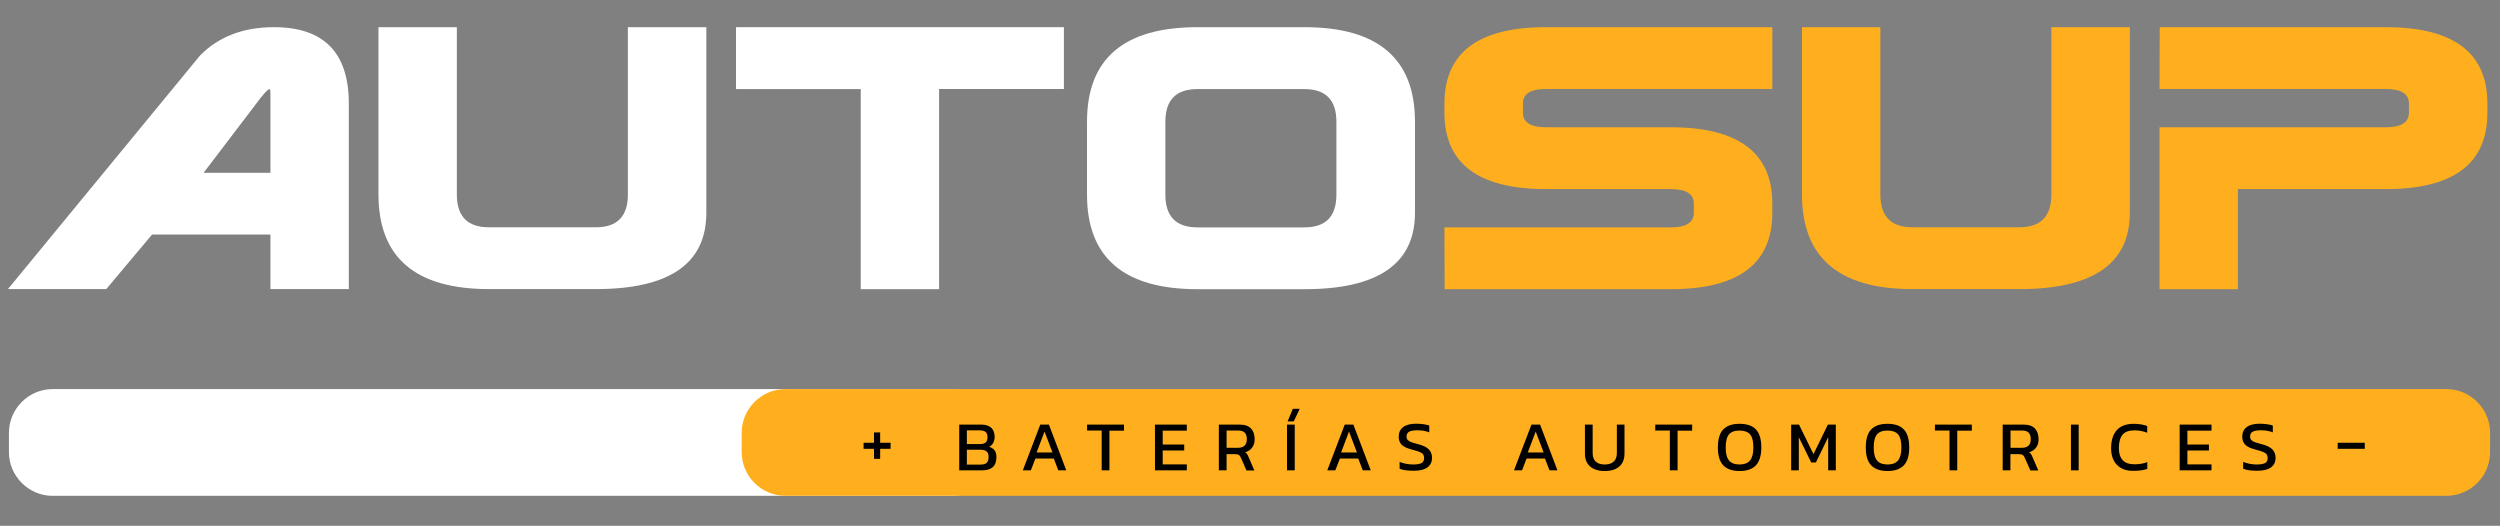 <?xml version="1.0" encoding="utf-8"?>
<!-- Generator: Adobe Illustrator 23.0.2, SVG Export Plug-In . SVG Version: 6.00 Build 0)  -->
<svg version="1.1" id="Capa_1" xmlns="http://www.w3.org/2000/svg" xmlns:xlink="http://www.w3.org/1999/xlink" x="0px" y="0px"
	 viewBox="0 0 252 53" style="enable-background:new 0 0 252 53;" xml:space="preserve">
<rect x="0" y="0" width="252" height="53" fill="#808080" stroke="none"/>
<style type="text/css">
	.st0{fill:#FFFFFF;}
	.st1{fill:#FFAF1E;}
</style>
<g>
	<path class="st0" d="M35.16,10.44v18.7h-7.9v-5.5H15.33l-4.62,5.5H0.8L20.16,5.6c1.88-1.91,4.36-2.86,7.45-2.86
		C32.65,2.74,35.16,5.31,35.16,10.44z M27.26,9.53c0-0.37-0.03-0.55-0.09-0.55c-0.18,0-0.68,0.56-1.51,1.69l-5.14,6.75h6.74V9.53z"
		/>
	<path class="st0" d="M63.3,2.74h7.9v18.7c0,5.13-3.71,7.7-11.14,7.7H49.29c-7.42,0-11.14-3.18-11.14-9.54V2.74h7.9v16.87
		c0,2.2,1.08,3.3,3.23,3.3h10.78c2.16,0,3.23-1.1,3.23-3.3V2.74z"/>
	<path class="st0" d="M94.66,8.98v20.17h-7.9V8.98H74.19V2.74h33.05v6.23H94.66z"/>
</g>
<path class="st0" d="M95.98,49.98H5.31c-2.42,0-4.41-1.98-4.41-4.41v-1.94c0-2.42,1.98-4.41,4.41-4.41h90.67
	c2.42,0,4.41,1.98,4.41,4.41v1.94C100.39,48,98.4,49.98,95.98,49.98z"/>
<path class="st1" d="M246.59,49.98H79.17c-2.42,0-4.41-1.98-4.41-4.41v-1.94c0-2.42,1.98-4.41,4.41-4.41h167.42
	c2.42,0,4.41,1.98,4.41,4.41v1.94C251,48,249.02,49.98,246.59,49.98z"/>
<g>
	<path d="M96.68,42.8h2.23c0.45,0,0.78,0.11,1.01,0.32c0.22,0.21,0.34,0.52,0.34,0.91c0,0.24-0.05,0.45-0.15,0.62
		c-0.1,0.17-0.23,0.3-0.4,0.39c0.23,0.07,0.41,0.18,0.54,0.35c0.13,0.16,0.19,0.39,0.19,0.69c0,0.44-0.12,0.78-0.36,1
		c-0.24,0.22-0.6,0.33-1.06,0.33h-2.33V42.8z M98.81,44.76c0.49,0,0.73-0.22,0.73-0.67c0-0.25-0.06-0.43-0.18-0.54
		c-0.12-0.11-0.33-0.17-0.64-0.17h-1.26v1.38H98.81z M98.85,46.83c0.28,0,0.49-0.06,0.61-0.18c0.13-0.12,0.19-0.32,0.19-0.61
		c0-0.24-0.07-0.42-0.2-0.54c-0.13-0.11-0.36-0.17-0.68-0.17h-1.31v1.5H98.85z"/>
	<path d="M104.86,42.8h0.87l1.75,4.61h-0.8l-0.46-1.19h-1.85l-0.46,1.19h-0.81L104.86,42.8z M106.09,45.61l-0.8-2.11l-0.8,2.11
		H106.09z"/>
	<path d="M111.05,43.4h-1.47V42.8h3.72v0.61h-1.47v4h-0.78V43.4z"/>
	<path d="M116.42,42.8h3.21v0.61h-2.43v1.4h2.17v0.6h-2.17v1.4h2.43v0.6h-3.21V42.8z"/>
	<path d="M122.86,42.8h2.12c0.5,0,0.87,0.13,1.12,0.39c0.24,0.26,0.37,0.62,0.37,1.09c0,0.33-0.08,0.61-0.25,0.83
		c-0.16,0.23-0.4,0.39-0.7,0.48c0.08,0.06,0.15,0.12,0.19,0.19c0.05,0.07,0.1,0.17,0.15,0.3l0.58,1.34h-0.8l-0.56-1.29
		c-0.06-0.13-0.12-0.22-0.2-0.27c-0.08-0.05-0.2-0.08-0.37-0.08h-0.87v1.63h-0.78V42.8z M124.77,45.14c0.61,0,0.91-0.29,0.91-0.87
		c0-0.58-0.28-0.87-0.84-0.87h-1.2v1.74H124.77z"/>
	<path d="M129.73,42.8h0.78v4.61h-0.78V42.8z M130.32,41.21h0.69l-0.6,1.27h-0.62L130.32,41.21z"/>
	<path d="M135.55,42.8h0.87l1.75,4.61h-0.8l-0.46-1.19h-1.85l-0.46,1.19h-0.81L135.55,42.8z M136.78,45.61l-0.8-2.11l-0.8,2.11
		H136.78z"/>
	<path d="M141.08,47.25v-0.69c0.44,0.17,0.9,0.26,1.37,0.26c0.39,0,0.67-0.05,0.84-0.14c0.17-0.09,0.26-0.26,0.26-0.51
		c0-0.16-0.04-0.28-0.11-0.38c-0.07-0.09-0.19-0.17-0.36-0.24c-0.17-0.07-0.42-0.14-0.75-0.23c-0.5-0.13-0.84-0.29-1.04-0.49
		c-0.2-0.2-0.3-0.47-0.3-0.82c0-0.41,0.15-0.73,0.45-0.96c0.3-0.23,0.74-0.34,1.32-0.34c0.25,0,0.5,0.02,0.73,0.05
		c0.24,0.04,0.43,0.08,0.58,0.13v0.69c-0.36-0.14-0.76-0.21-1.2-0.21c-0.36,0-0.63,0.05-0.82,0.14c-0.18,0.1-0.27,0.26-0.27,0.49
		c0,0.14,0.03,0.25,0.1,0.33c0.07,0.08,0.18,0.16,0.33,0.22c0.15,0.06,0.39,0.13,0.7,0.21c0.54,0.14,0.91,0.32,1.12,0.54
		c0.21,0.22,0.32,0.5,0.32,0.85c0,0.41-0.15,0.73-0.46,0.96s-0.76,0.34-1.36,0.34S141.44,47.4,141.08,47.25z"/>
	<path d="M154.37,42.8h0.87l1.75,4.61h-0.8l-0.46-1.19h-1.85l-0.46,1.19h-0.81L154.37,42.8z M155.6,45.61l-0.8-2.11l-0.8,2.11H155.6
		z"/>
	<path d="M160.28,47.02c-0.35-0.31-0.52-0.75-0.52-1.32v-2.9h0.78v2.87c0,0.38,0.11,0.67,0.31,0.86c0.21,0.19,0.51,0.29,0.91,0.29
		c0.39,0,0.69-0.1,0.9-0.29c0.21-0.19,0.32-0.48,0.32-0.86V42.8h0.77v2.9c0,0.58-0.17,1.02-0.52,1.32
		c-0.35,0.31-0.84,0.46-1.47,0.46C161.12,47.48,160.63,47.32,160.28,47.02z"/>
	<path d="M168.32,43.4h-1.47V42.8h3.72v0.61h-1.47v4h-0.78V43.4z"/>
	<path d="M173.7,46.9c-0.36-0.38-0.54-0.98-0.54-1.79c0-0.83,0.18-1.44,0.54-1.82c0.36-0.38,0.91-0.57,1.65-0.57
		c0.74,0,1.29,0.19,1.65,0.57c0.36,0.38,0.54,0.99,0.54,1.82c0,0.81-0.18,1.4-0.54,1.79c-0.36,0.38-0.91,0.58-1.64,0.58
		C174.6,47.48,174.06,47.28,173.7,46.9z M176.4,46.42c0.22-0.27,0.34-0.7,0.34-1.3c0-0.62-0.11-1.07-0.33-1.33
		c-0.22-0.26-0.58-0.39-1.07-0.39c-0.49,0-0.84,0.13-1.06,0.39c-0.22,0.26-0.33,0.71-0.33,1.33c0,0.6,0.11,1.03,0.34,1.3
		c0.22,0.27,0.58,0.4,1.06,0.4C175.82,46.82,176.18,46.68,176.4,46.42z"/>
	<path d="M180.54,42.8h0.8l1.46,2.98l1.45-2.98h0.8v4.61h-0.77v-3.34l-1.24,2.55h-0.47l-1.25-2.55v3.34h-0.77V42.8z"/>
	<path d="M188.61,46.9c-0.36-0.38-0.54-0.98-0.54-1.79c0-0.83,0.18-1.44,0.54-1.82c0.36-0.38,0.91-0.57,1.65-0.57
		c0.74,0,1.29,0.19,1.65,0.57c0.36,0.38,0.54,0.99,0.54,1.82c0,0.81-0.18,1.4-0.54,1.79c-0.36,0.38-0.91,0.58-1.64,0.58
		C189.52,47.48,188.97,47.28,188.61,46.9z M191.32,46.42c0.22-0.27,0.34-0.7,0.34-1.3c0-0.62-0.11-1.07-0.33-1.33
		c-0.22-0.26-0.58-0.39-1.07-0.39c-0.49,0-0.84,0.13-1.06,0.39c-0.22,0.26-0.33,0.71-0.33,1.33c0,0.6,0.11,1.03,0.34,1.3
		c0.22,0.27,0.58,0.4,1.06,0.4C190.74,46.82,191.09,46.68,191.32,46.42z"/>
	<path d="M196.51,43.4h-1.47V42.8h3.72v0.61h-1.47v4h-0.78V43.4z"/>
	<path d="M201.88,42.8H204c0.5,0,0.87,0.13,1.12,0.39c0.24,0.26,0.37,0.62,0.37,1.09c0,0.33-0.08,0.61-0.25,0.83
		c-0.17,0.23-0.4,0.39-0.7,0.48c0.08,0.06,0.15,0.12,0.19,0.19c0.05,0.07,0.1,0.17,0.15,0.3l0.58,1.34h-0.8l-0.57-1.29
		c-0.06-0.13-0.12-0.22-0.2-0.27s-0.2-0.08-0.37-0.08h-0.87v1.63h-0.78V42.8z M203.79,45.14c0.61,0,0.91-0.29,0.91-0.87
		c0-0.58-0.28-0.87-0.84-0.87h-1.2v1.74H203.79z"/>
	<path d="M208.75,42.8h0.78v4.61h-0.78V42.8z"/>
	<path d="M213.39,46.86c-0.4-0.41-0.59-0.97-0.59-1.69c0-0.78,0.19-1.38,0.57-1.81c0.38-0.43,0.96-0.64,1.72-0.64
		c0.48,0,0.93,0.07,1.35,0.22v0.68c-0.41-0.16-0.84-0.24-1.29-0.24c-0.56,0-0.96,0.15-1.2,0.44c-0.24,0.3-0.37,0.74-0.37,1.34
		c0,0.54,0.13,0.95,0.39,1.23c0.26,0.28,0.66,0.41,1.19,0.41c0.47,0,0.9-0.07,1.29-0.22v0.69c-0.41,0.13-0.86,0.19-1.35,0.19
		C214.35,47.48,213.78,47.27,213.39,46.86z"/>
	<path d="M219.71,42.8h3.21v0.61h-2.43v1.4h2.17v0.6h-2.17v1.4h2.43v0.6h-3.21V42.8z"/>
	<path d="M226.11,47.25v-0.69c0.44,0.17,0.9,0.26,1.37,0.26c0.39,0,0.67-0.05,0.84-0.14c0.17-0.09,0.26-0.26,0.26-0.51
		c0-0.16-0.04-0.28-0.11-0.38c-0.07-0.09-0.19-0.17-0.36-0.24c-0.17-0.07-0.42-0.14-0.75-0.23c-0.5-0.13-0.84-0.29-1.04-0.49
		c-0.2-0.2-0.3-0.47-0.3-0.82c0-0.41,0.15-0.73,0.45-0.96c0.3-0.23,0.74-0.34,1.32-0.34c0.25,0,0.5,0.02,0.73,0.05
		c0.24,0.04,0.43,0.08,0.58,0.13v0.69c-0.36-0.14-0.76-0.21-1.2-0.21c-0.36,0-0.63,0.05-0.82,0.14c-0.18,0.1-0.27,0.26-0.27,0.49
		c0,0.14,0.03,0.25,0.1,0.33c0.07,0.08,0.18,0.16,0.33,0.22c0.15,0.06,0.39,0.13,0.7,0.21c0.54,0.14,0.91,0.32,1.12,0.54
		c0.21,0.22,0.32,0.5,0.32,0.85c0,0.41-0.15,0.73-0.46,0.96s-0.76,0.34-1.36,0.34S226.47,47.4,226.11,47.25z"/>
</g>
<g>
	<path class="st0" d="M120.71,2.74h10.78c7.42,0,11.14,3.18,11.14,9.54v9.17c0,5.13-3.71,7.7-11.14,7.7h-10.78
		c-7.42,0-11.14-3.18-11.14-9.54v-7.34C109.57,5.92,113.28,2.74,120.71,2.74z M131.48,8.98h-10.78c-2.16,0-3.23,1.1-3.23,3.3v7.34
		c0,2.2,1.08,3.3,3.23,3.3h10.78c2.16,0,3.23-1.1,3.23-3.3v-7.34C134.71,10.08,133.64,8.98,131.48,8.98z"/>
	<path class="st1" d="M155.84,19.06c-6.82,0-10.24-2.57-10.24-7.7v-0.92c0-5.13,3.41-7.7,10.24-7.7h22.81v6.23h-22.81
		c-1.56,0-2.33,0.49-2.33,1.47v0.92c0,0.98,0.78,1.47,2.33,1.47h12.57c6.82,0,10.24,2.57,10.24,7.7v0.92c0,5.13-3.41,7.7-10.24,7.7
		h-22.79l-0.02-6.23h22.81c1.56,0,2.33-0.49,2.33-1.47v-0.92c0-0.98-0.78-1.47-2.33-1.47H155.84z"/>
	<path class="st1" d="M206.79,2.74h7.9v18.7c0,5.13-3.71,7.7-11.13,7.7h-10.78c-7.42,0-11.14-3.18-11.14-9.54V2.74h7.9v16.87
		c0,2.2,1.08,3.3,3.23,3.3h10.78c2.15,0,3.23-1.1,3.23-3.3V2.74z"/>
	<path class="st1" d="M240.49,12.83c1.56,0,2.33-0.49,2.33-1.47v-0.92c0-0.98-0.78-1.47-2.33-1.47h-22.81l0.02-6.23h22.79
		c6.82,0,10.24,2.57,10.24,7.7v0.92c0,5.13-3.41,7.7-10.24,7.7h-14.91v10.09h-7.9V12.83H240.49z"/>
</g>
<g>
	<path d="M88.1,45.24h-1.05v-0.61h1.05v-1.04h0.62v1.04h1.05v0.61h-1.05v1.01H88.1V45.24z"/>
</g>
<g>
	<path d="M235.64,44.63h2.73v0.61h-2.73V44.63z"/>
</g>
</svg>
